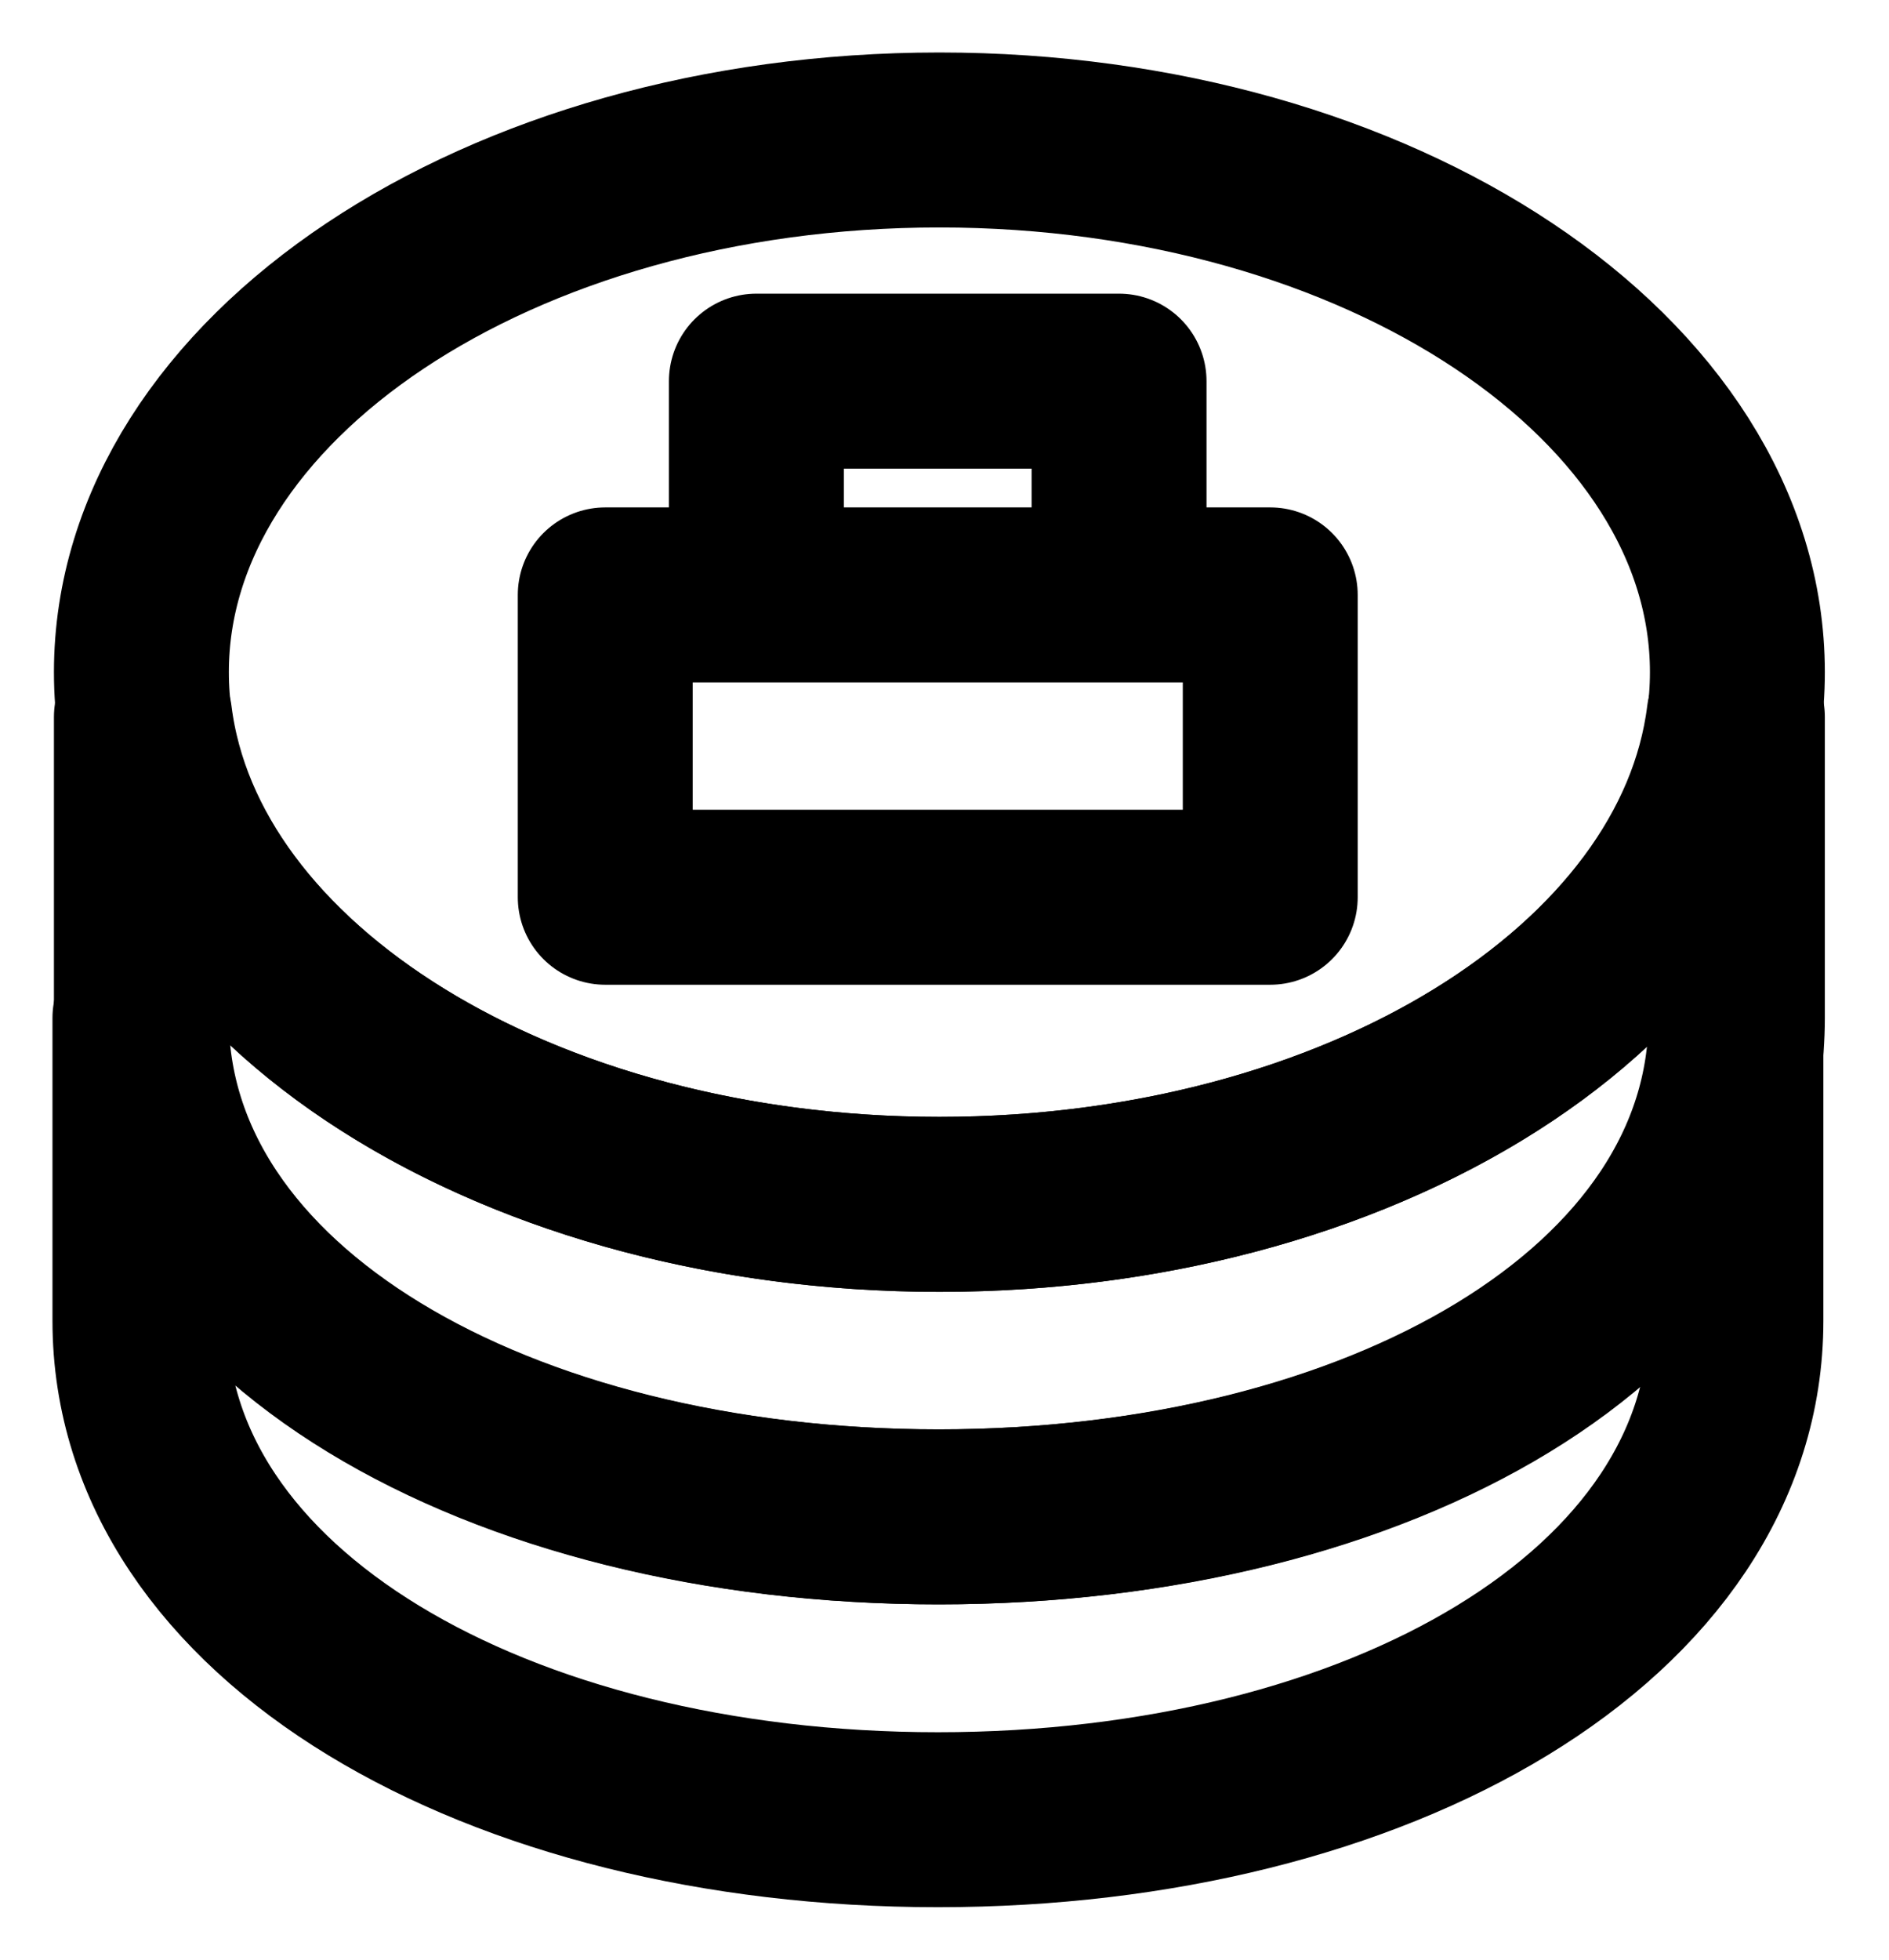 <svg width="27" height="28" viewBox="0 0 27 28" fill="none" xmlns="http://www.w3.org/2000/svg">
<path d="M13.406 21.673C7.107 21.673 2 18.744 2 14.545V18.871C2 23.071 7.107 26 13.406 26C19.705 26 24.812 23.071 24.812 18.871V14.546C24.812 18.745 19.705 21.673 13.406 21.673Z" stroke="black" stroke-width="2.5" stroke-linecap="round" stroke-linejoin="round"/>
<path d="M13.427 17.208C19.726 17.208 24.833 13.803 24.833 9.604C24.833 5.405 19.726 2 13.427 2C7.128 2 2.021 5.405 2.021 9.604C2.021 13.803 7.128 17.208 13.427 17.208Z" stroke="black" stroke-width="2.5" stroke-linecap="round" stroke-linejoin="round"/>
<path d="M13.427 17.208C7.453 17.208 2.56 14.145 2.069 10.246H2.021V14.545C2.021 18.744 7.128 21.673 13.427 21.673C19.726 21.673 24.833 18.744 24.833 14.545V10.246H24.784C24.294 14.145 19.401 17.208 13.427 17.208Z" stroke="black" stroke-width="2.5" stroke-linecap="round" stroke-linejoin="round"/>
<path d="M18.156 8.5H8.651V12.82H18.156V8.5Z" stroke="black" stroke-width="2.5" stroke-linejoin="round"/>
<path d="M10.811 8.038L10.811 7.278V5.446H15.995V7.278L15.995 8.038" stroke="black" stroke-width="2.5" stroke-linejoin="round"/>
</svg>
